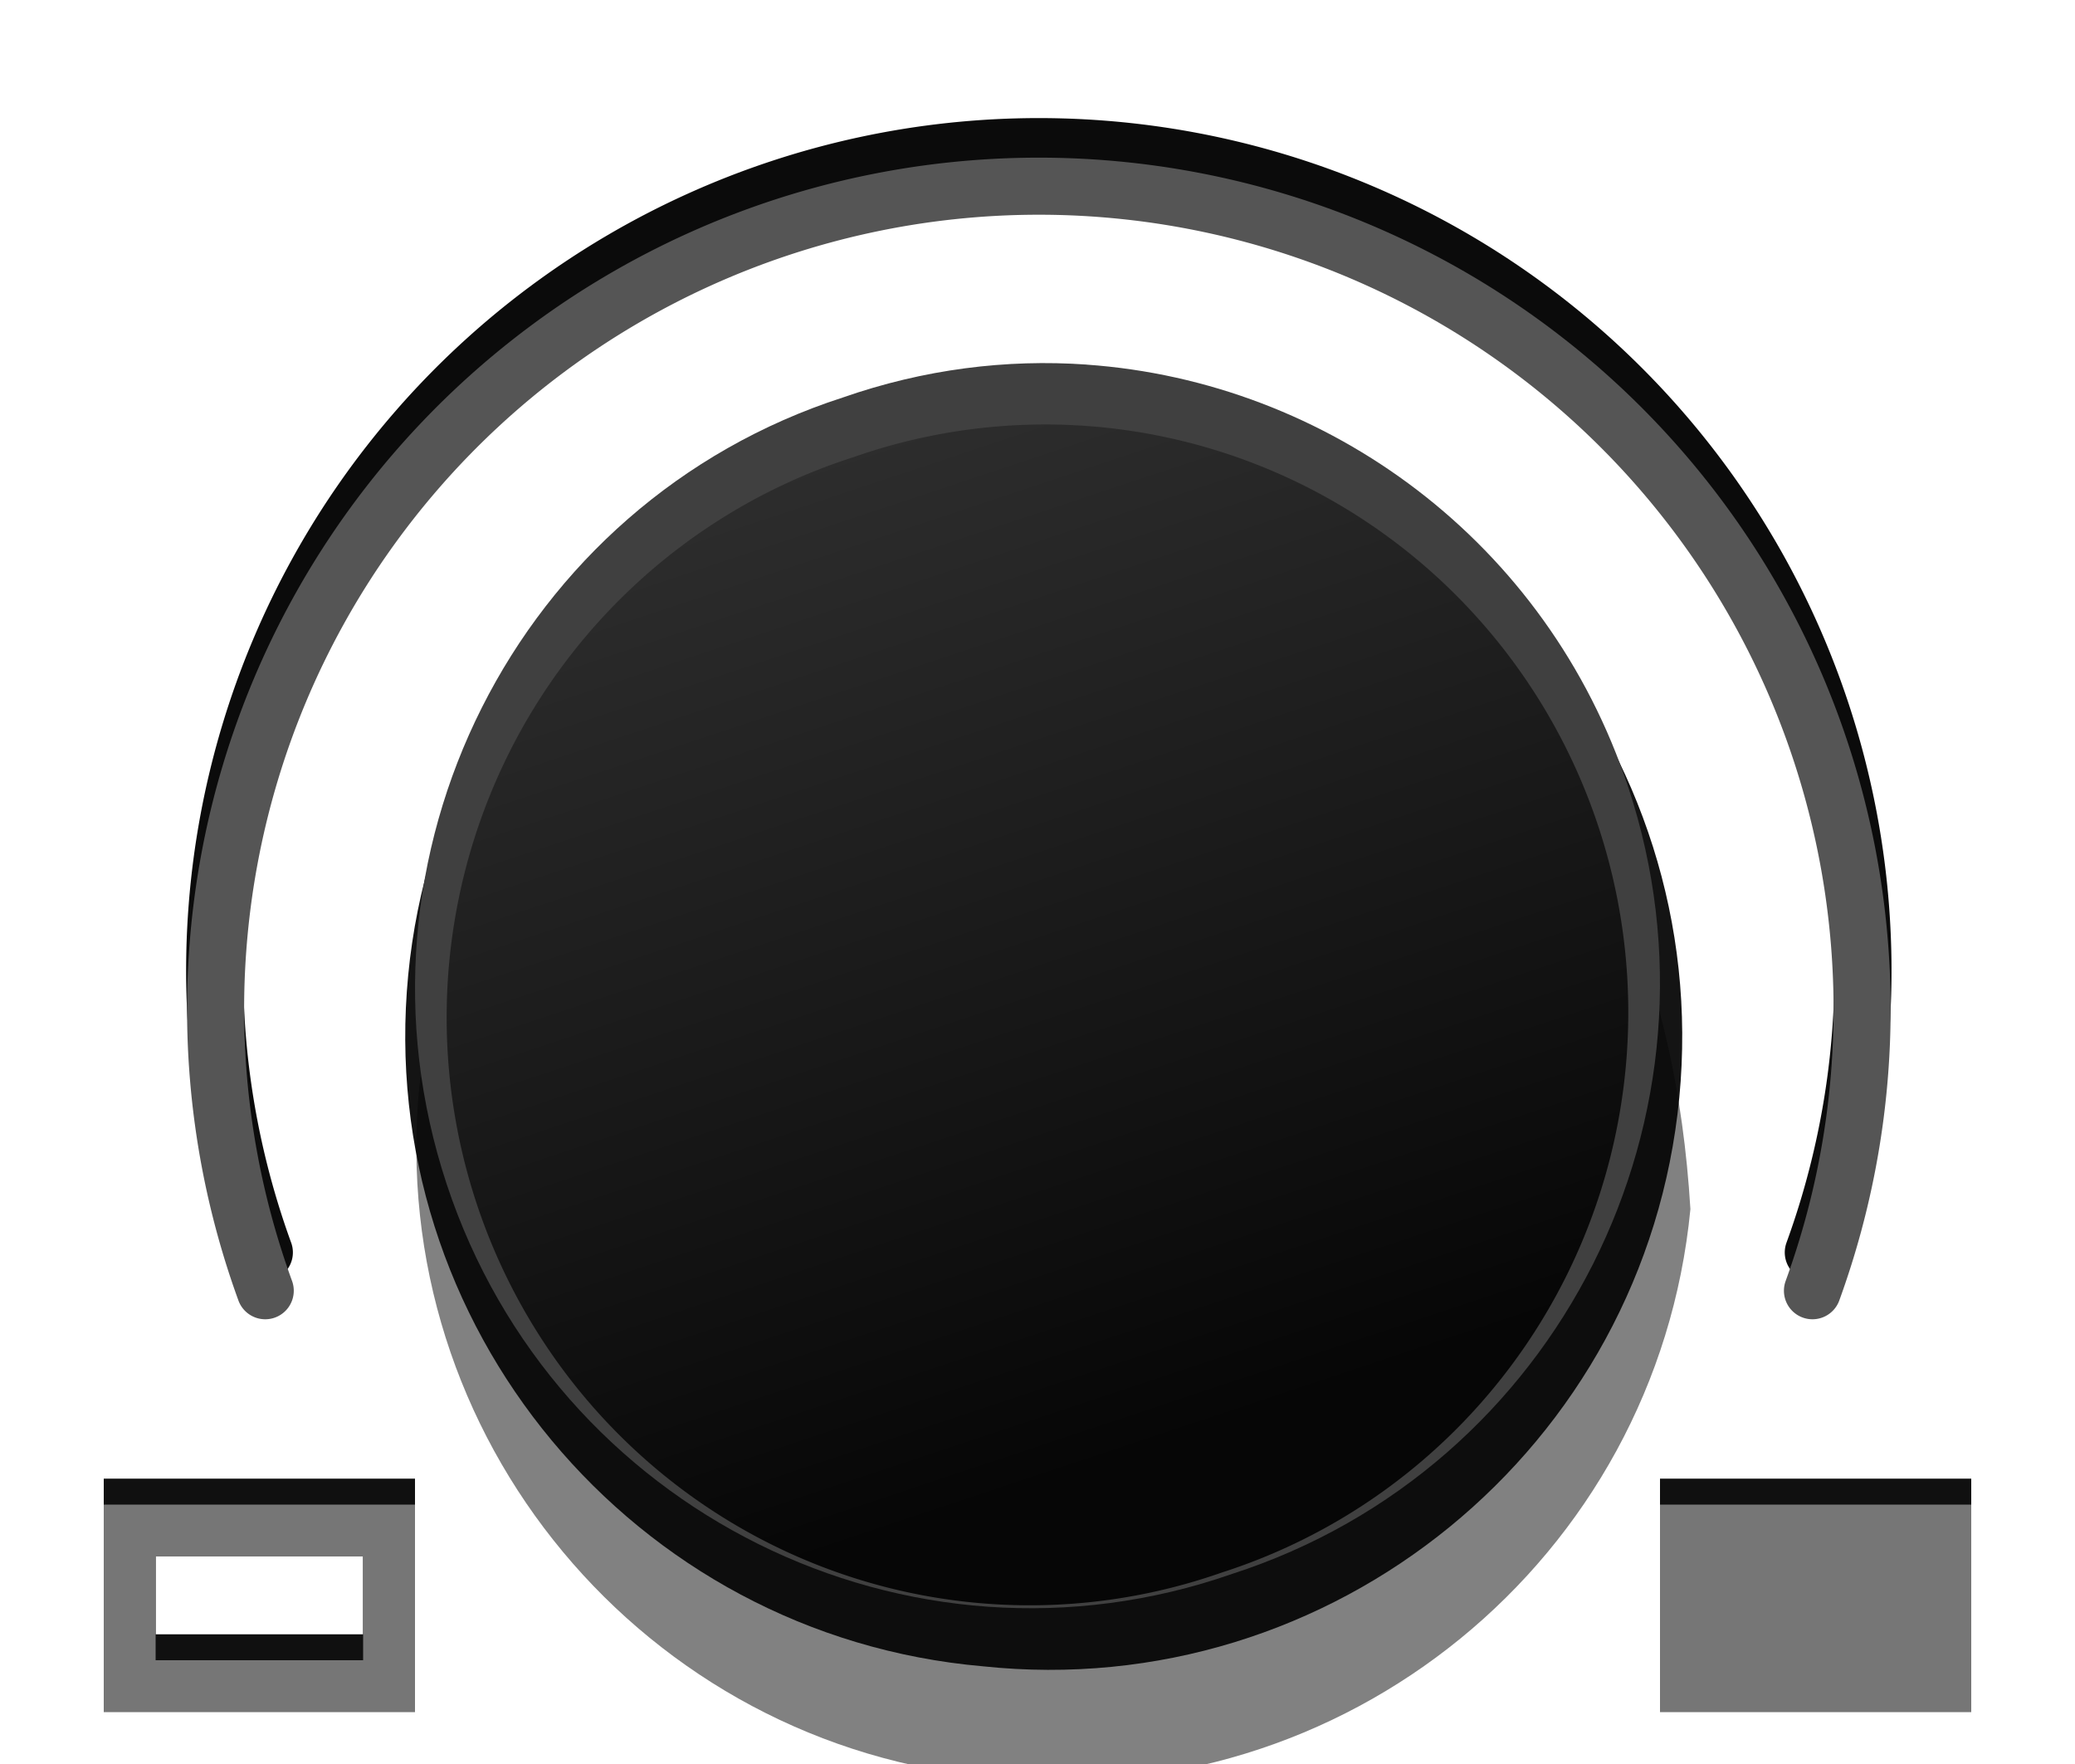 <svg width="40" height="34" version="1.1" xmlns="http://www.w3.org/2000/svg"><defs><linearGradient id="a" x1="256.74" x2="484.71" y1="472.03" y2="472.03" gradientTransform="matrix(-.033 -.099 .099 -.033 -14.294 68.372)" gradientUnits="userSpaceOnUse"><stop stop-color="#060606" offset="0"/><stop stop-color="#343434" offset="1"/></linearGradient></defs><g display="none"><rect x="-840.683" y="-713" width="1780.366" height="1459" fill="#1e1e1e" style="paint-order:fill markers stroke"/></g><path d="m32 28.5v4h6v-4z" color="#000000" fill="#101010" style="text-indent:0;text-transform:none"/><path d="m2 28.5v4h6v-4zm1 1h4v2h-4z" color="#000000" fill="#101010" style="text-indent:0;text-transform:none"/><rect x="2.5" y="29.5" width="5" height="3" fill="none" stroke="#767676" stroke-dashoffset="319.5" stroke-linecap="round"/><rect x="32.5" y="29.5" width="5" height="3" fill="#767676" stroke="#767676" stroke-dashoffset="319.5" stroke-linecap="round"/><g transform="rotate(23.947,19.996,19.008)"><g transform="matrix(.107 0 0 .107 -19.071 -31.786)" opacity=".493"><path d="m270.694 536.407c20.014 60.045 85.318 92.318 145.171 71.759 60.218-19.463 93.1-84.464 73.085-144.509-78.297-151.1-253.52-44.948-218.256 72.75z" color="#000000" color-rendering="auto" dominant-baseline="auto" image-rendering="auto" opacity="1" shape-rendering="auto" solid-color="#000000" style="font-feature-settings:normal;font-variant-alternates:normal;font-variant-caps:normal;font-variant-ligatures:normal;font-variant-numeric:normal;font-variant-position:normal;isolation:auto;mix-blend-mode:normal;shape-padding:0;text-decoration-color:#000000;text-decoration-line:none;text-decoration-style:solid;text-indent:0;text-orientation:mixed;text-transform:none;white-space:normal"/></g><g transform="matrix(.107 0 0 .107 -20.138 -33.66)" fill="#050505" opacity=".94"><path d="m270.694 536.407c20.014 60.045 85.318 92.318 145.171 71.759 60.218-19.463 93.1-84.464 73.085-144.509-20.014-60.045-85.32-92.318-145.173-71.759-60.218 19.463-93.098 84.464-73.084 144.509z" color="#000000" color-rendering="auto" dominant-baseline="auto" fill="#050505" image-rendering="auto" opacity="1" shape-rendering="auto" solid-color="#000000" style="font-feature-settings:normal;font-variant-alternates:normal;font-variant-caps:normal;font-variant-ligatures:normal;font-variant-numeric:normal;font-variant-position:normal;isolation:auto;mix-blend-mode:normal;shape-padding:0;text-decoration-color:#000000;text-decoration-line:none;text-decoration-style:solid;text-indent:0;text-orientation:mixed;text-transform:none;white-space:normal"/></g></g><path d="m20.947 7.027c-1.548-.109-3.142.09-4.701.635-6.287 2.03-9.721 8.854-7.635 15.162 2.086 6.309 8.902 9.691 15.141 7.512 6.287-2.03 9.723-8.852 7.637-15.16-1.565-4.733-5.793-7.821-10.441-8.148z" color="#000000" color-rendering="auto" dominant-baseline="auto" fill="#404040" image-rendering="auto" shape-rendering="auto" solid-color="#000000" style="font-feature-settings:normal;font-variant-alternates:normal;font-variant-caps:normal;font-variant-ligatures:normal;font-variant-numeric:normal;font-variant-position:normal;isolation:auto;mix-blend-mode:normal;shape-padding:0;text-decoration-color:#000000;text-decoration-line:none;text-decoration-style:solid;text-indent:0;text-orientation:mixed;text-transform:none;white-space:normal"/><path d="m16.445 8.814a11.241 11.33 0 1 1 7.109 21.495 11.241 11.33 0 1 1-7.109-21.495z" fill="url(#a)"/><path d="m5.096 24.14a15.887 15.882 0 0 1 5.442-18.171 15.887 15.882 0 0 1 18.975 0 15.887 15.882 0 0 1 5.442 18.171" fill="none" stroke="#0b0b0b" stroke-linecap="round" stroke-linejoin="round" stroke-width="1.1" style="paint-order:fill markers stroke"/><path d="m5.113 24.878a15.87 15.864 0 0 1 5.436-18.15 15.87 15.864 0 0 1 18.954 0 15.87 15.864 0 0 1 5.436 18.15" fill="none" stroke="#555" stroke-linecap="round" stroke-linejoin="round" stroke-width="1.1" style="paint-order:fill markers stroke"/></svg>
